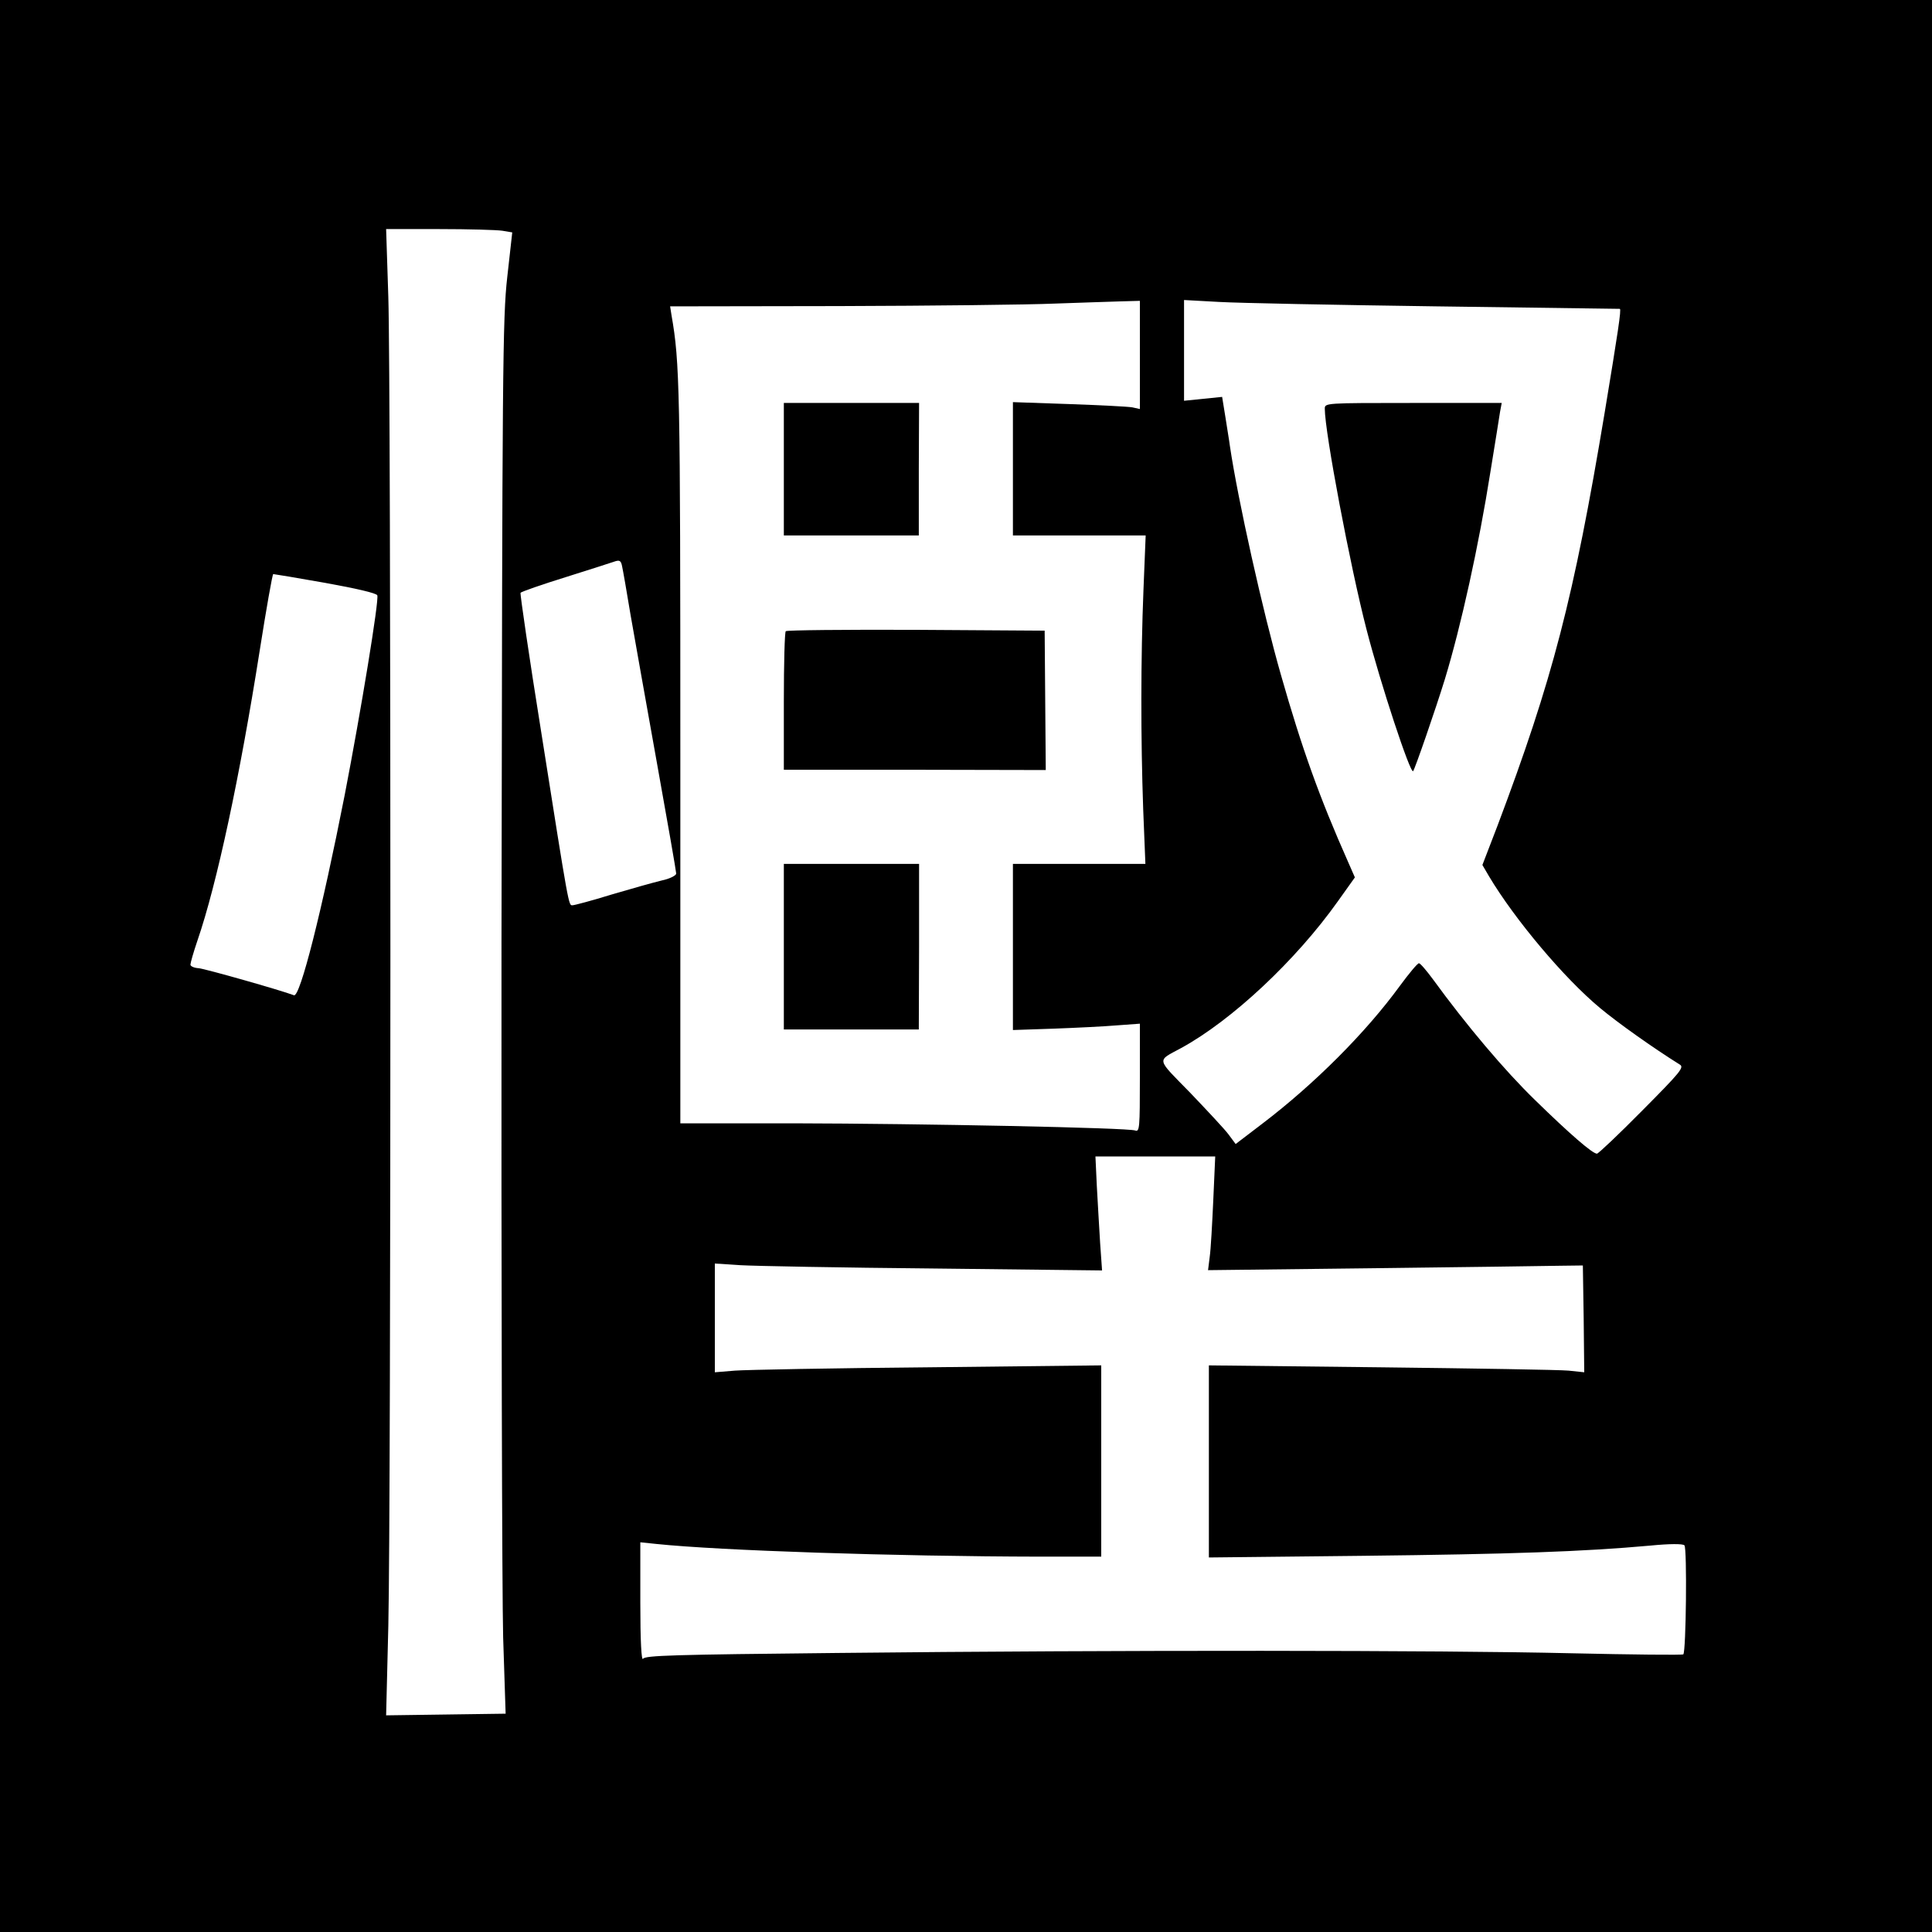 <?xml version="1.0" standalone="no"?>
<!DOCTYPE svg PUBLIC "-//W3C//DTD SVG 20010904//EN"
 "http://www.w3.org/TR/2001/REC-SVG-20010904/DTD/svg10.dtd">
<svg version="1.0" xmlns="http://www.w3.org/2000/svg"
 width="700pt" height="700pt" viewBox="0 0 700 700"
 preserveAspectRatio="xMidYMid meet">
<g transform="translate(0,700) scale(0.1,-0.1)"
fill="#000000" stroke="none">
<path d="M0 3500 l0 -3500 3500 0 3500 0 0 3500 0 3500 -3500 0 -3500 0 0
-3500z m1820 2664 l36 -6 -18 -161 c-17 -150 -18 -325 -21 -2407 -1 -1235 2
-2370 6 -2522 l9 -277 -216 -3 -217 -3 8 325 c10 431 10 4497 0 4813 l-8 247
193 0 c106 0 209 -3 228 -6z m2310 -450 l0 -196 -27 6 c-16 3 -119 8 -230 12
l-203 7 0 -241 0 -242 240 0 241 0 -8 -197 c-10 -248 -10 -540 -1 -795 l8
-198 -240 0 -240 0 0 -301 0 -301 148 5 c81 3 184 8 230 12 l82 6 0 -196 c0
-181 -1 -197 -17 -191 -25 10 -773 25 -1238 26 l-410 0 0 1342 c0 1322 -2
1415 -32 1586 l-5 32 613 1 c338 1 688 5 779 9 91 3 198 7 238 8 l72 2 0 -196z
m1075 176 c363 -5 662 -9 664 -9 6 -1 -7 -86 -55 -376 -112 -673 -189 -968
-388 -1496 l-55 -143 24 -41 c93 -156 272 -369 402 -477 66 -55 193 -145 289
-205 17 -10 4 -26 -136 -167 -85 -86 -159 -156 -164 -156 -16 0 -98 71 -224
194 -111 108 -248 270 -371 439 -23 31 -45 57 -50 57 -5 0 -36 -37 -69 -82
-124 -170 -309 -355 -498 -499 l-97 -74 -26 35 c-14 19 -77 86 -138 150 -126
129 -123 114 -33 163 183 100 415 317 567 531 l62 87 -25 57 c-103 232 -167
410 -243 677 -65 227 -156 634 -185 830 -2 17 -10 63 -16 103 l-12 74 -69 -7
-69 -7 0 182 0 183 128 -7 c70 -4 424 -11 787 -16z m-2951 -942 c3 -13 17 -93
31 -178 15 -85 58 -328 96 -539 38 -211 69 -389 69 -396 0 -7 -23 -19 -52 -25
-29 -7 -111 -30 -182 -51 -71 -22 -135 -39 -142 -39 -14 0 -12 -13 -113 627
-44 274 -77 501 -75 505 2 4 77 30 167 58 89 28 167 53 172 55 20 7 25 4 29
-17z m-1075 -60 c111 -20 185 -37 188 -45 7 -17 -59 -418 -118 -723 -83 -422
-162 -735 -184 -726 -50 19 -322 96 -345 98 -17 1 -30 7 -30 13 0 6 11 45 25
86 71 206 154 595 226 1052 24 152 46 277 49 277 3 0 88 -14 189 -32z m3217
-2235 c-4 -87 -9 -180 -13 -207 l-6 -48 599 7 c329 4 635 8 679 9 l80 1 3
-193 2 -194 -57 6 c-32 3 -338 8 -680 12 l-623 7 0 -348 0 -348 558 6 c536 6
797 15 1041 37 71 7 118 7 124 1 10 -10 6 -385 -4 -395 -3 -3 -187 -1 -410 4
-460 11 -1637 12 -2657 1 -594 -6 -694 -9 -702 -21 -6 -10 -10 65 -10 203 l0
219 58 -6 c229 -24 862 -45 1390 -46 l222 0 0 346 0 347 -627 -7 c-346 -3
-661 -9 -700 -12 l-73 -6 0 197 0 197 93 -6 c50 -3 366 -9 701 -12 l609 -7 -7
99 c-3 54 -9 147 -12 207 l-5 107 217 0 217 0 -7 -157z"/>
<path d="M2840 5300 l0 -240 244 0 245 0 0 240 1 240 -245 0 -245 0 0 -240z"/>
<path d="M2847 4713 c-4 -3 -7 -118 -7 -254 l0 -248 474 0 475 -1 -2 253 -2
252 -466 3 c-256 1 -469 -1 -472 -5z"/>
<path d="M2840 3570 l0 -300 245 0 244 0 1 300 0 300 -245 0 -245 0 0 -300z"/>
<path d="M4800 5519 c0 -85 92 -571 151 -799 51 -198 159 -525 169 -514 7 9
81 223 115 333 59 194 123 485 165 751 17 102 32 200 35 218 l6 32 -321 0
c-319 0 -320 0 -320 -21z"/>
</g>
</svg>
